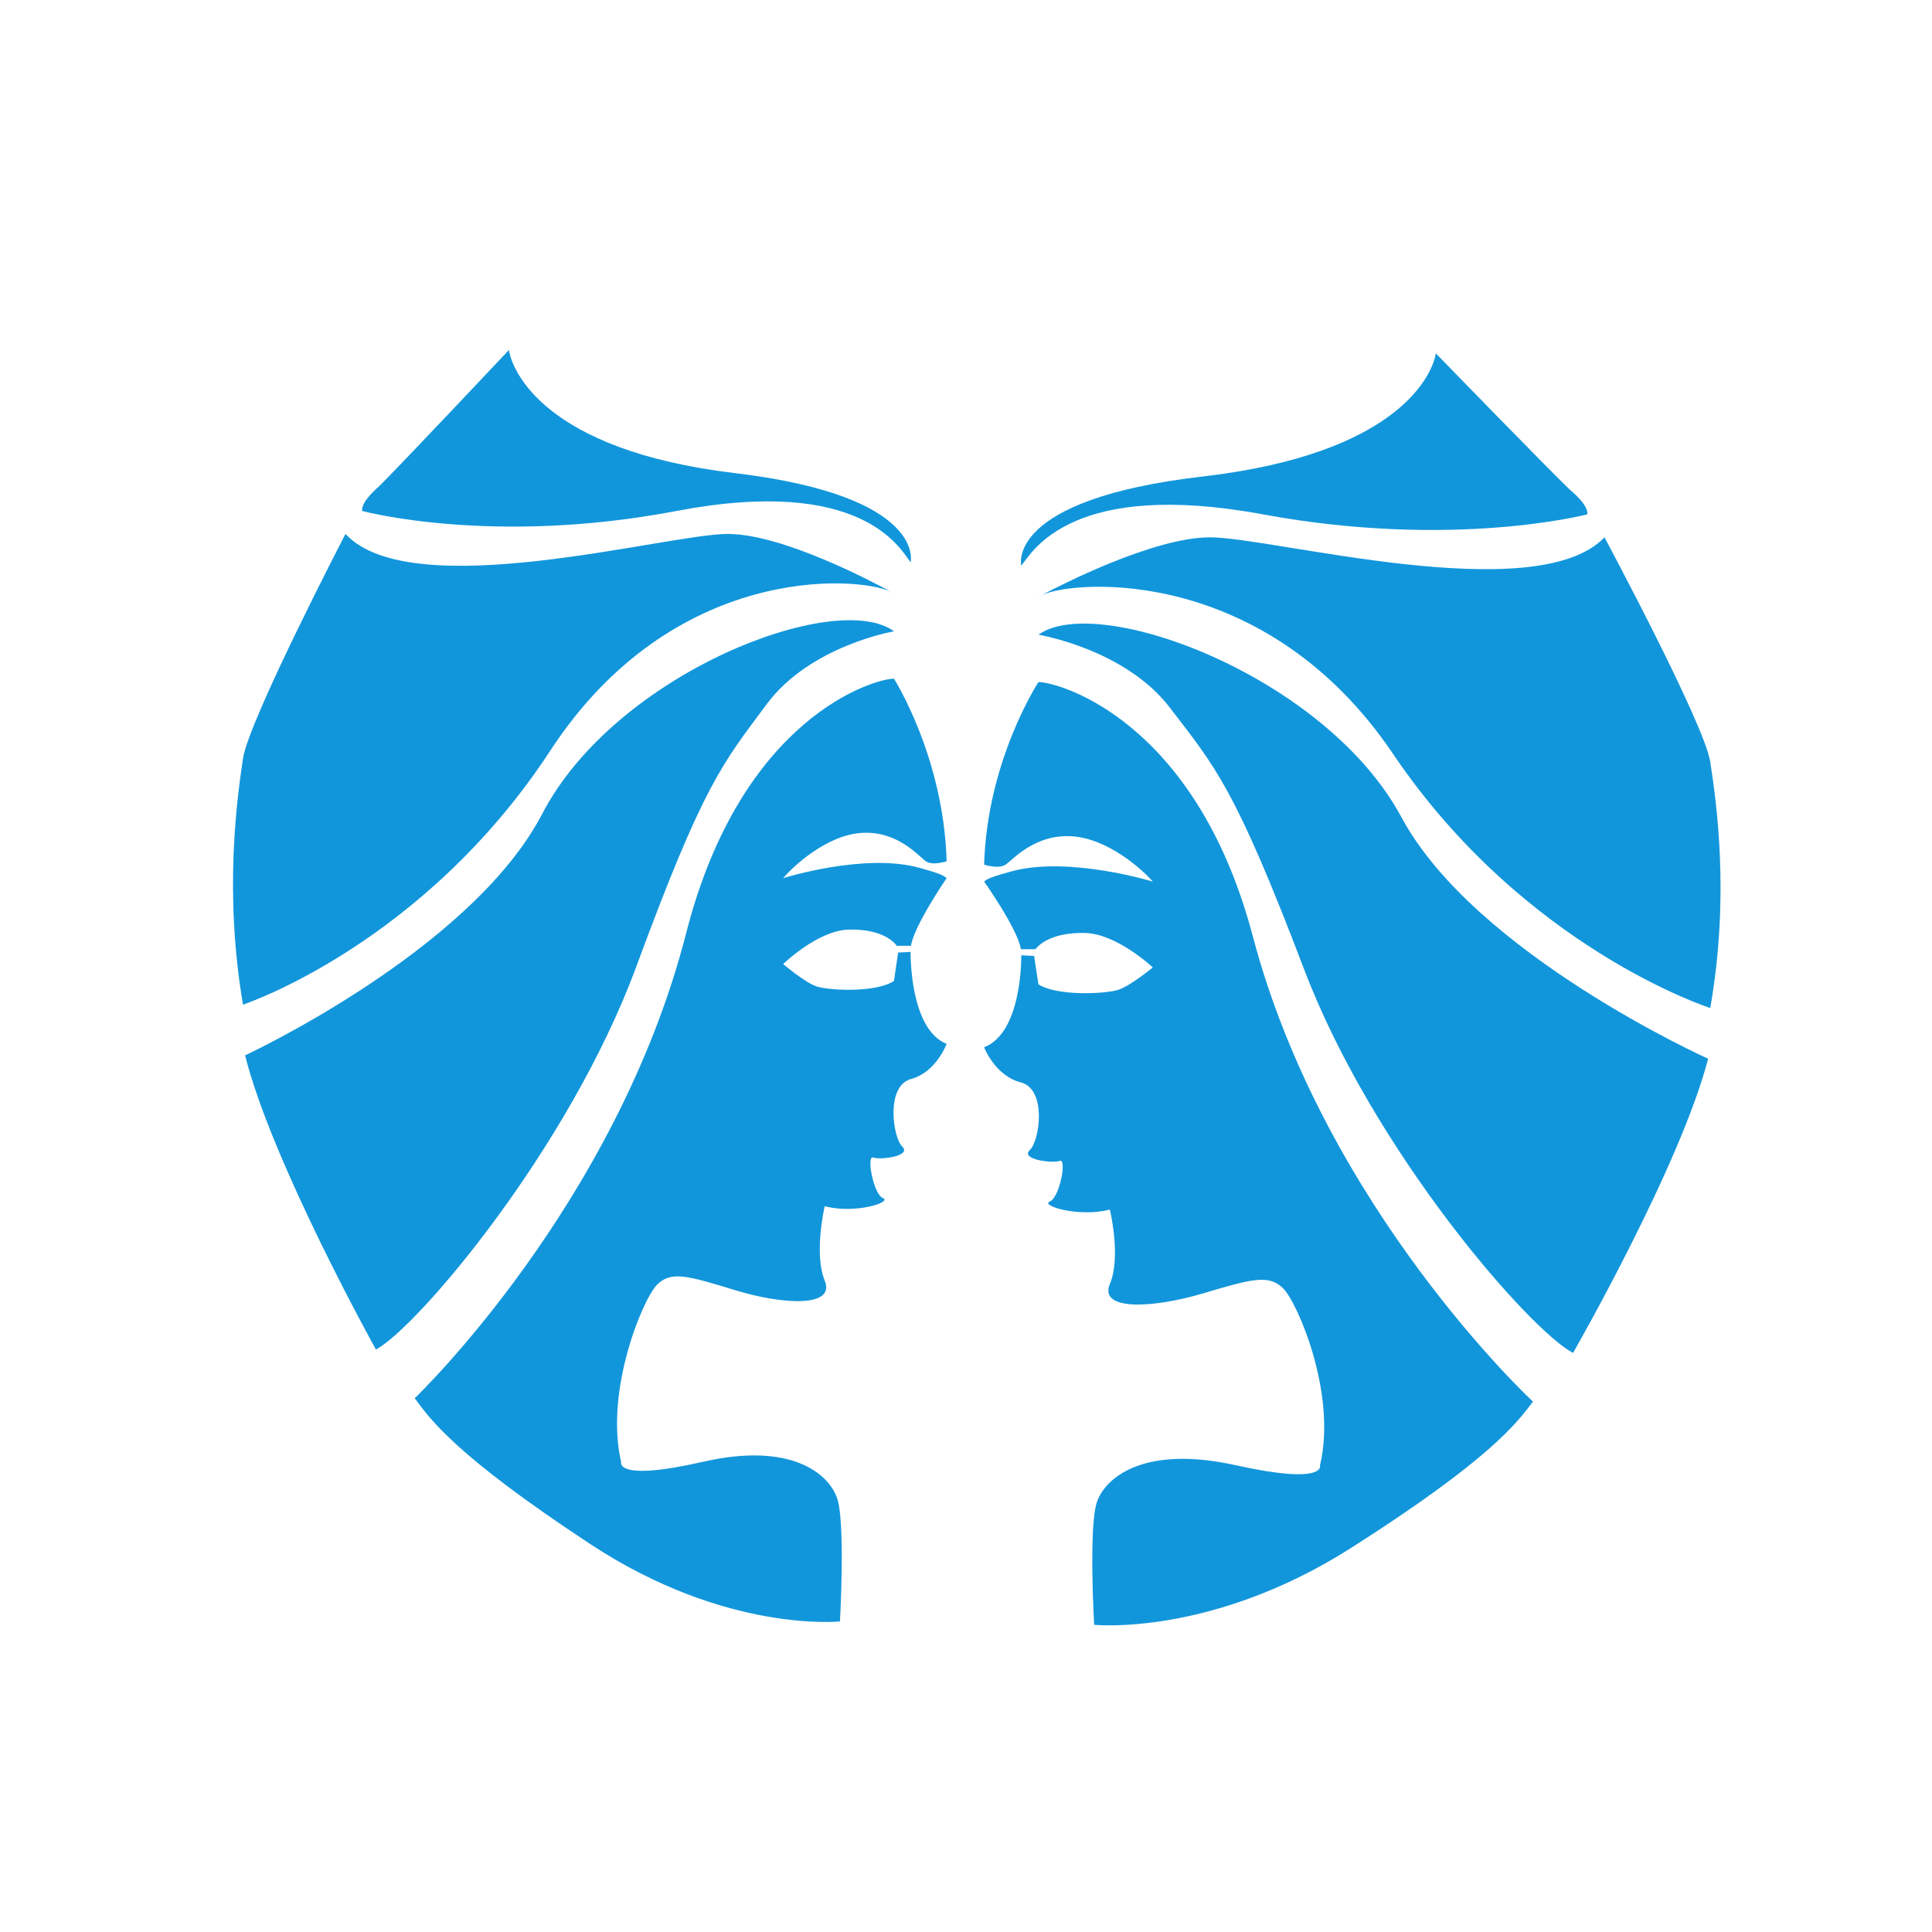 <?xml version="1.0" standalone="no"?><!DOCTYPE svg PUBLIC "-//W3C//DTD SVG 1.1//EN" "http://www.w3.org/Graphics/SVG/1.1/DTD/svg11.dtd"><svg t="1636091570909" class="icon" viewBox="0 0 1024 1024" version="1.1" xmlns="http://www.w3.org/2000/svg" p-id="13555" xmlns:xlink="http://www.w3.org/1999/xlink" width="32" height="32"><defs><style type="text/css"></style></defs><path d="M406.282 373.328c23.125-31.182 67.534-38.711 67.534-38.711-30.467-22.581-147.455 21.897-186.454 96.777-37.734 72.445-157.465 127.965-157.465 127.965 14.314 56.999 69.369 155.929 69.369 155.929 22.02-11.828 102.41-106.46 138.089-203.243C373.044 415.264 382.884 404.89 406.282 373.328z" p-id="13556" fill="#1296db"></path><path d="M456.937 441.439c19.088-1.08 30.093 12.54 33.772 15.051 3.674 2.508 11.01 0 11.01 0-1.474-55.206-27.904-96.782-27.904-96.782-10.274 0-80.743 20.075-110.111 134.77-36.944 144.358-143.892 246.616-143.892 246.616 8.09 10.965 21.299 30.106 93.243 77.427 71.938 47.31 132.14 40.858 132.14 40.858s2.926-52.326-1.479-65.23c-4.4-12.905-24.22-30.107-71.202-19.356-46.982 10.758-43.318 0-43.318 0-8.81-37.989 11.741-86.744 19.088-93.913 7.347-7.164 15.426-5.014 41.108 2.873 25.698 7.887 53.596 9.323 47.724-5.02-5.879-14.342 0-39.428 0-39.428 16.147 4.3 35.966-2.15 30.835-4.303-5.135-2.151-8.809-22.945-5.135-21.508 3.673 1.437 20.547-0.719 15.42-5.737-5.136-5.02-8.81-32.26 4.591-35.846 13.402-3.588 18.892-18.64 18.892-18.64-19.82-7.881-19.083-48.749-19.083-48.749l-6.605 0.357-2.211 15.056c-9.921 6.45-34.86 5.014-41.097 2.863-6.236-2.146-17.631-11.826-17.631-11.826s18.362-17.919 34.883-18.279c19.831-0.433 25.326 8.603 25.326 8.603l7.527 0c1.662-10.754 18.892-35.845 18.892-35.845-1.832-1.793-6.028-3.124-13.947-5.375-29.335-8.351-72.675 5.375-72.675 5.375C419.866 459.721 437.849 442.511 456.937 441.439z" p-id="13557" fill="#1296db"></path><path d="M358.569 270.823c97.641-18.641 118.203 19.355 124.067 27.242 0 0 8.805-35.129-93.237-47.319-102.036-12.188-118.183-55.209-119.651-65.242 0 0-58.723 62.376-69.006 72.413 0 0-9.542 7.893-8.81 12.906C191.93 270.823 260.926 289.466 358.569 270.823z" p-id="13558" fill="#1296db"></path><path d="M471.983 313.533c1.164 0.638 1.833 1.014 1.833 1.014C473.355 314.21 472.71 313.872 471.983 313.533z" p-id="13559" fill="#1296db"></path><path d="M291.762 397.707c64.901-99.2 162.276-92.483 180.222-84.174C462.17 308.172 414.58 283 385.724 283c-32.293 0-167.364 37.997-202.615 0 0 0-51.371 98.936-54.319 119.011-2.946 20.078-10.272 70.257 0 130.474C128.791 532.485 224.229 500.939 291.762 397.707z" p-id="13560" fill="#1296db"></path><path d="M742.825 433.188c-40.231-74.88-160.983-119.358-192.421-96.777 0 0 45.834 7.53 69.685 38.711 24.156 31.562 34.305 41.935 71.149 138.718 36.809 96.781 119.772 191.413 142.502 203.243 0 0 56.834-98.931 71.598-155.929C905.338 561.154 781.768 505.636 742.825 433.188z" p-id="13561" fill="#1296db"></path><path d="M664.027 496.273c-30.302-114.696-103.018-134.771-113.623-134.771 0 0-27.264 41.579-28.79 96.783 0 0 7.56 2.511 11.362 0 3.796-2.511 15.143-16.131 34.84-15.051 19.703 1.071 38.268 18.281 43.19 24.017 0 0-44.744-13.729-75.013-5.378-8.165 2.253-12.5 3.582-14.385 5.378 0 0 17.78 25.088 19.484 35.843l7.78 0c0 0 5.675-9.034 26.12-8.604 17.049 0.36 36.004 18.278 36.004 18.278s-11.747 9.681-18.192 11.827c-6.438 2.15-32.181 3.587-42.411-2.863l-2.285-15.056-6.808-0.357c0 0 0.759 40.867-19.697 48.748 0 0 5.659 15.052 19.484 18.642 13.833 3.581 10.049 30.823 4.74 35.843-5.295 5.02 12.131 7.174 15.912 5.738 3.791-1.435 0 19.355-5.303 21.508-5.295 2.152 15.155 8.603 31.824 4.303 0 0 6.06 25.087 0 39.427-6.054 14.344 22.736 12.905 49.251 5.021 26.516-7.887 34.836-10.038 42.412-2.874 7.587 7.173 28.795 55.924 19.708 93.914 0 0 3.779 10.758-44.707 0-48.493-10.751-68.944 6.451-73.477 19.356-4.554 12.904-1.521 65.23-1.521 65.23s62.118 6.45 136.358-40.859c74.255-47.319 87.876-66.461 96.222-77.427C812.506 742.888 702.151 640.631 664.027 496.273z" p-id="13562" fill="#1296db"></path><path d="M669.355 272.616c100.755 18.646 171.946 0 171.946 0 0.78-5.013-9.071-12.905-9.071-12.905-10.615-10.037-71.211-72.413-71.211-72.413-1.528 10.033-18.188 53.053-123.486 65.241-105.31 12.19-96.221 47.32-96.221 47.32C547.351 291.972 568.573 253.975 669.355 272.616z" p-id="13563" fill="#1296db"></path><path d="M552.293 315.329c-0.752 0.336-1.413 0.676-1.889 1.012C550.404 316.341 551.087 315.968 552.293 315.329z" p-id="13564" fill="#1296db"></path><path d="M906.47 403.805c-3.039-20.075-56.059-119.01-56.059-119.01-36.366 37.996-175.758 0-209.108 0-29.768 0-78.895 25.177-89.01 30.535 18.507-8.309 119.005-15.035 185.989 84.172 69.702 103.235 168.188 134.778 168.188 134.778C917.063 474.063 909.509 423.883 906.47 403.805z" p-id="13565" fill="#1296db"></path></svg>